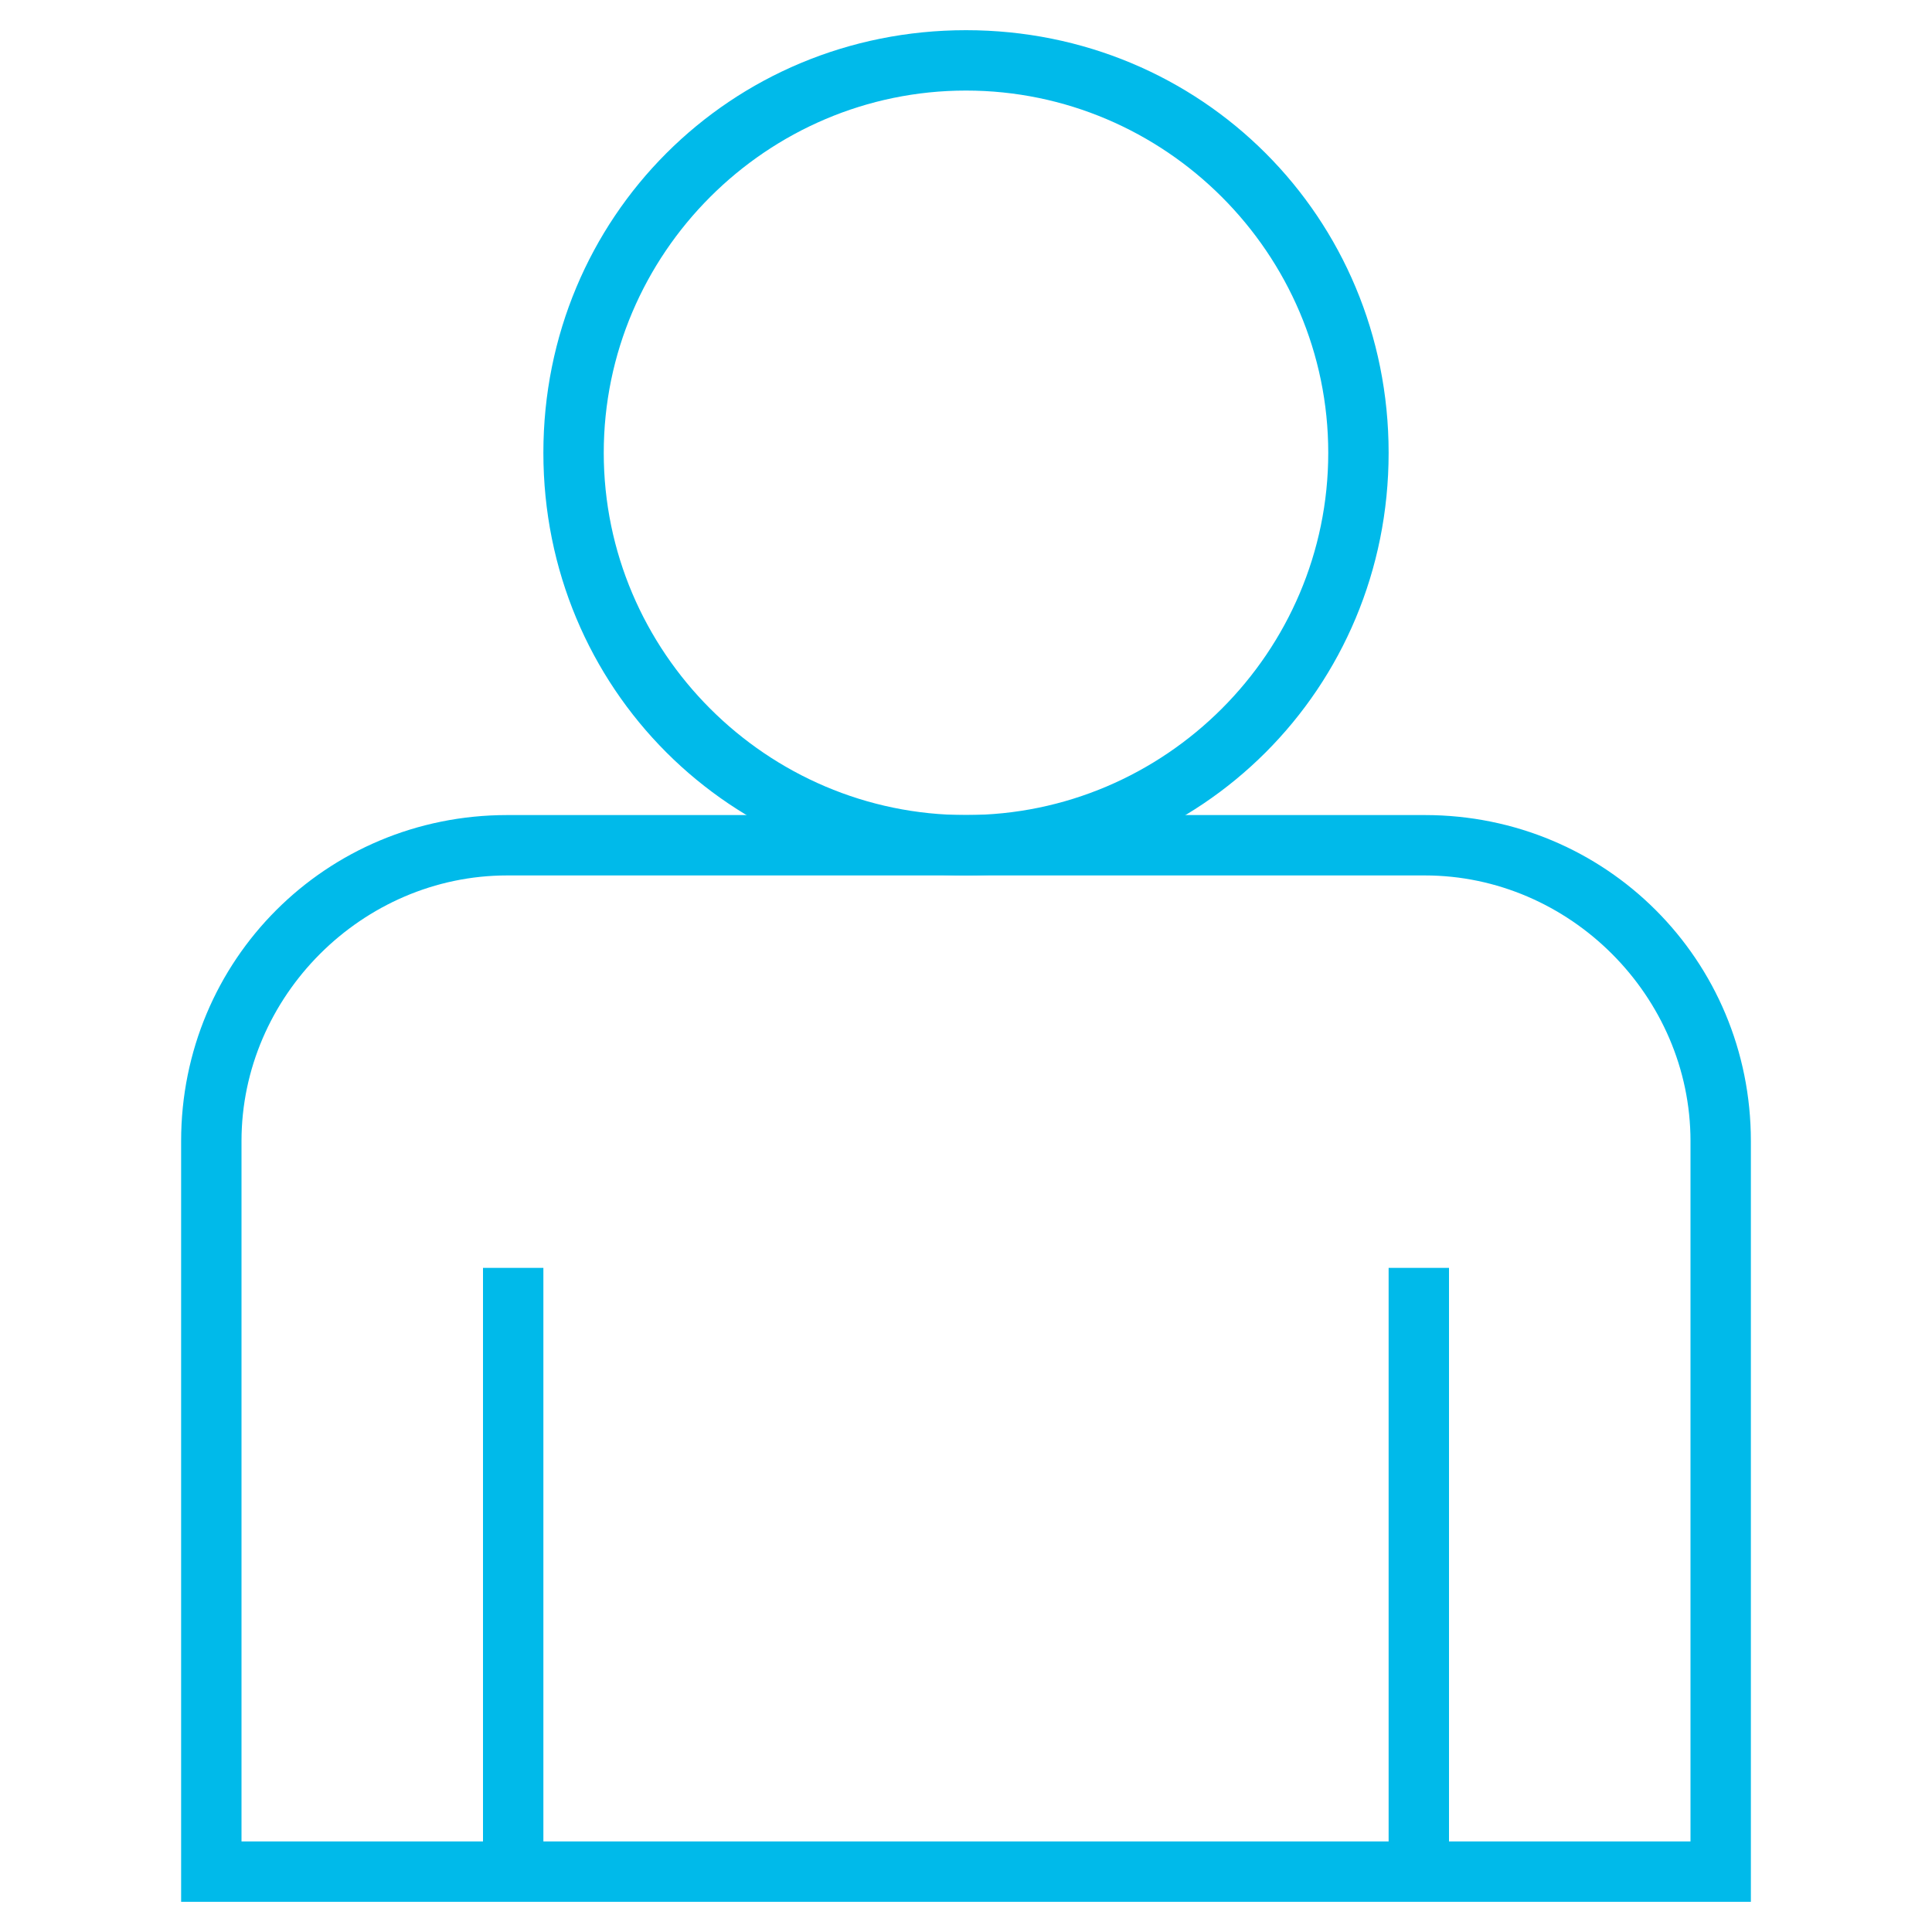 <?xml version="1.0" encoding="utf-8"?>
<!-- Generator: Adobe Illustrator 25.0.1, SVG Export Plug-In . SVG Version: 6.00 Build 0)  -->
<svg version="1.1" id="Layer_1" xmlns="http://www.w3.org/2000/svg" xmlns:xlink="http://www.w3.org/1999/xlink" x="0px" y="0px"
	 viewBox="0 0 32 32" style="enable-background:new 0 0 32 32;" xml:space="preserve">
<style type="text/css">
	.st0{fill:none;}
	.st1{fill:#00BAEA;}
	.st2{fill:none;stroke:#00BAEA;stroke-miterlimit:10;}
</style>
<g>
	<path class="st0" d="M3.5,31V18.9c0-2.7,2.2-4.9,4.9-4.9h15.2c2.7,0,4.9,2.2,4.9,4.9V31H3.5z"/>
	<path class="st1" d="M23.6,14.5c2.4,0,4.4,2,4.4,4.4v11.6H4V18.9c0-2.4,2-4.4,4.4-4.4H23.6 M23.6,13.5H8.4c-3,0-5.4,2.4-5.4,5.4
		v12.6h26V18.9C29,15.9,26.6,13.5,23.6,13.5L23.6,13.5z"/>
</g>
<g>
	<circle class="st0" cx="16" cy="7.5" r="6.5"/>
	<path class="st1" d="M16,1.5c3.3,0,6,2.7,6,6s-2.7,6-6,6s-6-2.7-6-6S12.7,1.5,16,1.5 M16,0.5c-3.9,0-7,3.1-7,7s3.1,7,7,7s7-3.1,7-7
		S19.9,0.5,16,0.5L16,0.5z"/>
</g>
<g>
	<line class="st2" x1="8.5" y1="21" x2="8.5" y2="31"/>
</g>
<line class="st2" x1="23.5" y1="21" x2="23.5" y2="31"/>
</svg>

